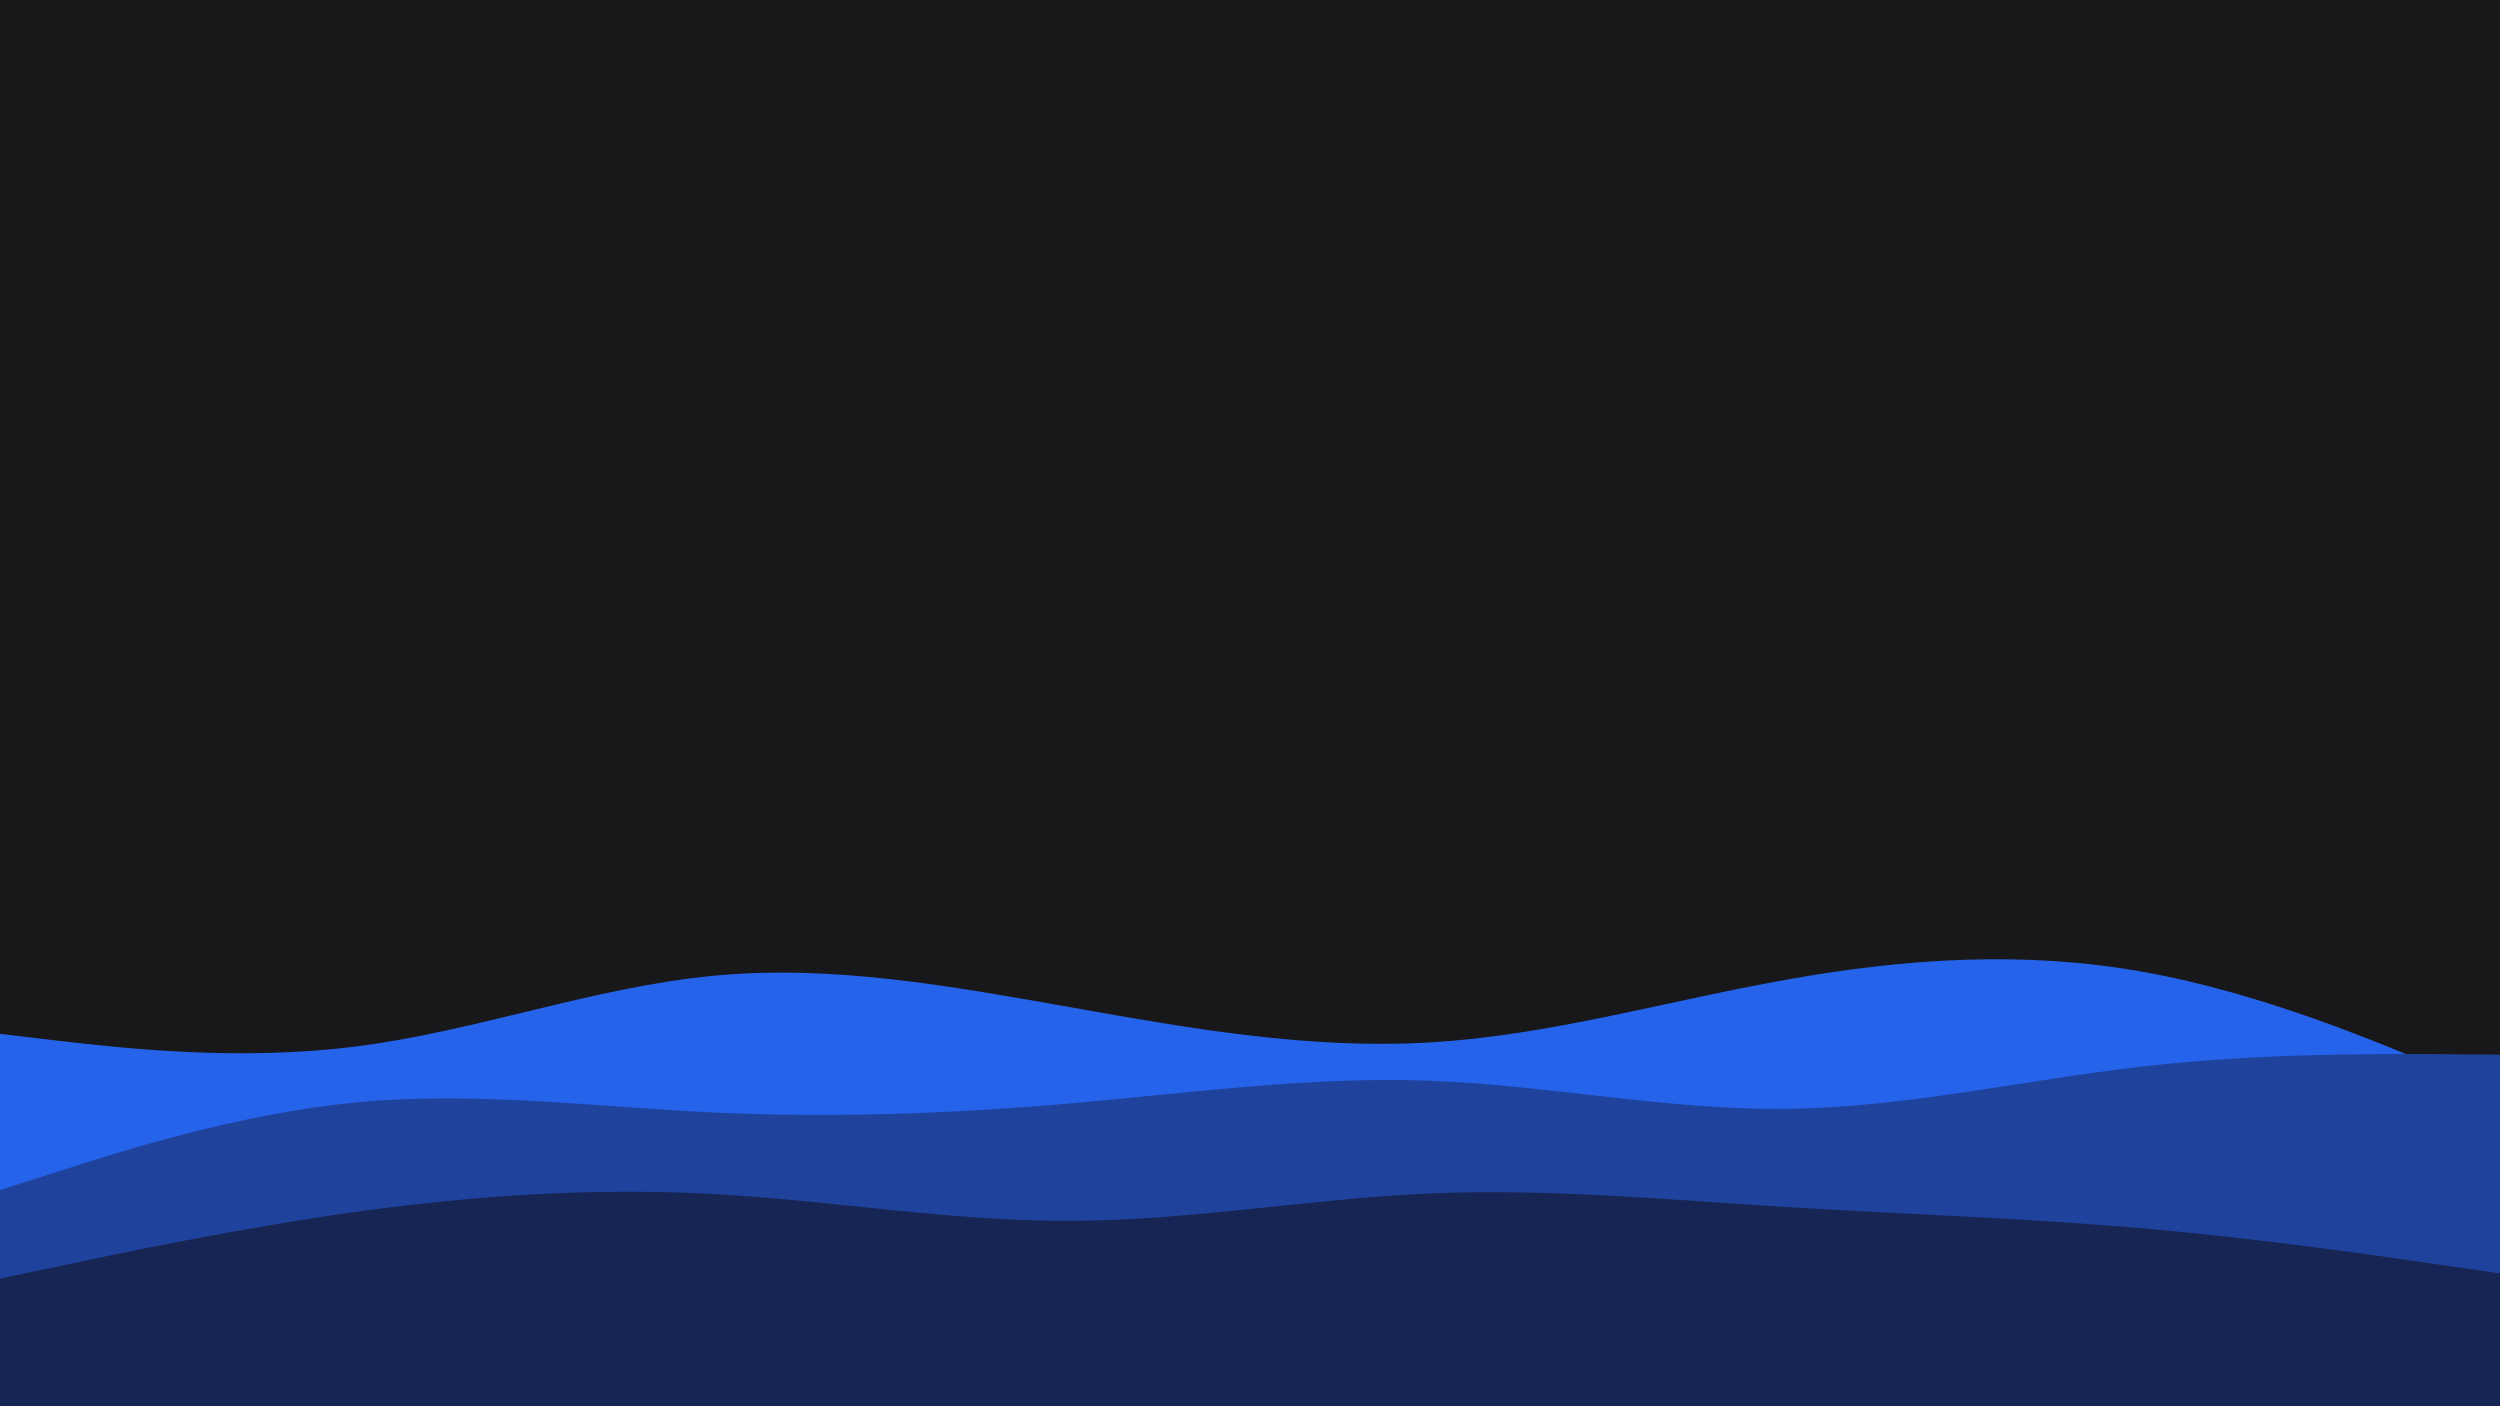 <svg id="visual" viewBox="0 0 960 540" width="960" height="540" xmlns="http://www.w3.org/2000/svg" xmlns:xlink="http://www.w3.org/1999/xlink" version="1.1"><rect x="0" y="0" width="960" height="540" fill="#18181b"></rect><path d="M0 397L22.8 399.7C45.7 402.3 91.3 407.7 137 401.8C182.7 396 228.3 379 274 374.7C319.7 370.3 365.3 378.7 411.2 386.8C457 395 503 403 548.8 400.3C594.7 397.7 640.3 384.3 686 376.2C731.7 368 777.3 365 823 373.2C868.7 381.3 914.3 400.7 937.2 410.3L960 420L960 541L937.2 541C914.3 541 868.7 541 823 541C777.3 541 731.7 541 686 541C640.3 541 594.7 541 548.8 541C503 541 457 541 411.2 541C365.3 541 319.7 541 274 541C228.3 541 182.7 541 137 541C91.3 541 45.7 541 22.8 541L0 541Z" fill="#2563eb"></path><path d="M0 457L22.8 449.7C45.7 442.3 91.3 427.7 137 423.3C182.7 419 228.3 425 274 427.2C319.7 429.3 365.3 427.7 411.2 423.7C457 419.7 503 413.3 548.8 415C594.7 416.7 640.3 426.3 686 425.8C731.7 425.3 777.3 414.7 823 409.5C868.7 404.3 914.3 404.7 937.2 404.8L960 405L960 541L937.2 541C914.3 541 868.7 541 823 541C777.3 541 731.7 541 686 541C640.3 541 594.7 541 548.8 541C503 541 457 541 411.2 541C365.3 541 319.7 541 274 541C228.3 541 182.7 541 137 541C91.3 541 45.7 541 22.8 541L0 541Z" fill="#1f439c"></path><path d="M0 491L22.8 486.2C45.7 481.3 91.3 471.7 137 465.3C182.7 459 228.3 456 274 458.5C319.7 461 365.3 469 411.2 468.8C457 468.7 503 460.3 548.8 458.3C594.7 456.3 640.3 460.7 686 463.5C731.7 466.3 777.3 467.7 823 471.7C868.7 475.7 914.3 482.3 937.2 485.7L960 489L960 541L937.2 541C914.3 541 868.7 541 823 541C777.3 541 731.7 541 686 541C640.3 541 594.7 541 548.8 541C503 541 457 541 411.2 541C365.3 541 319.7 541 274 541C228.3 541 182.7 541 137 541C91.3 541 45.7 541 22.8 541L0 541Z" fill="#172554"></path></svg>